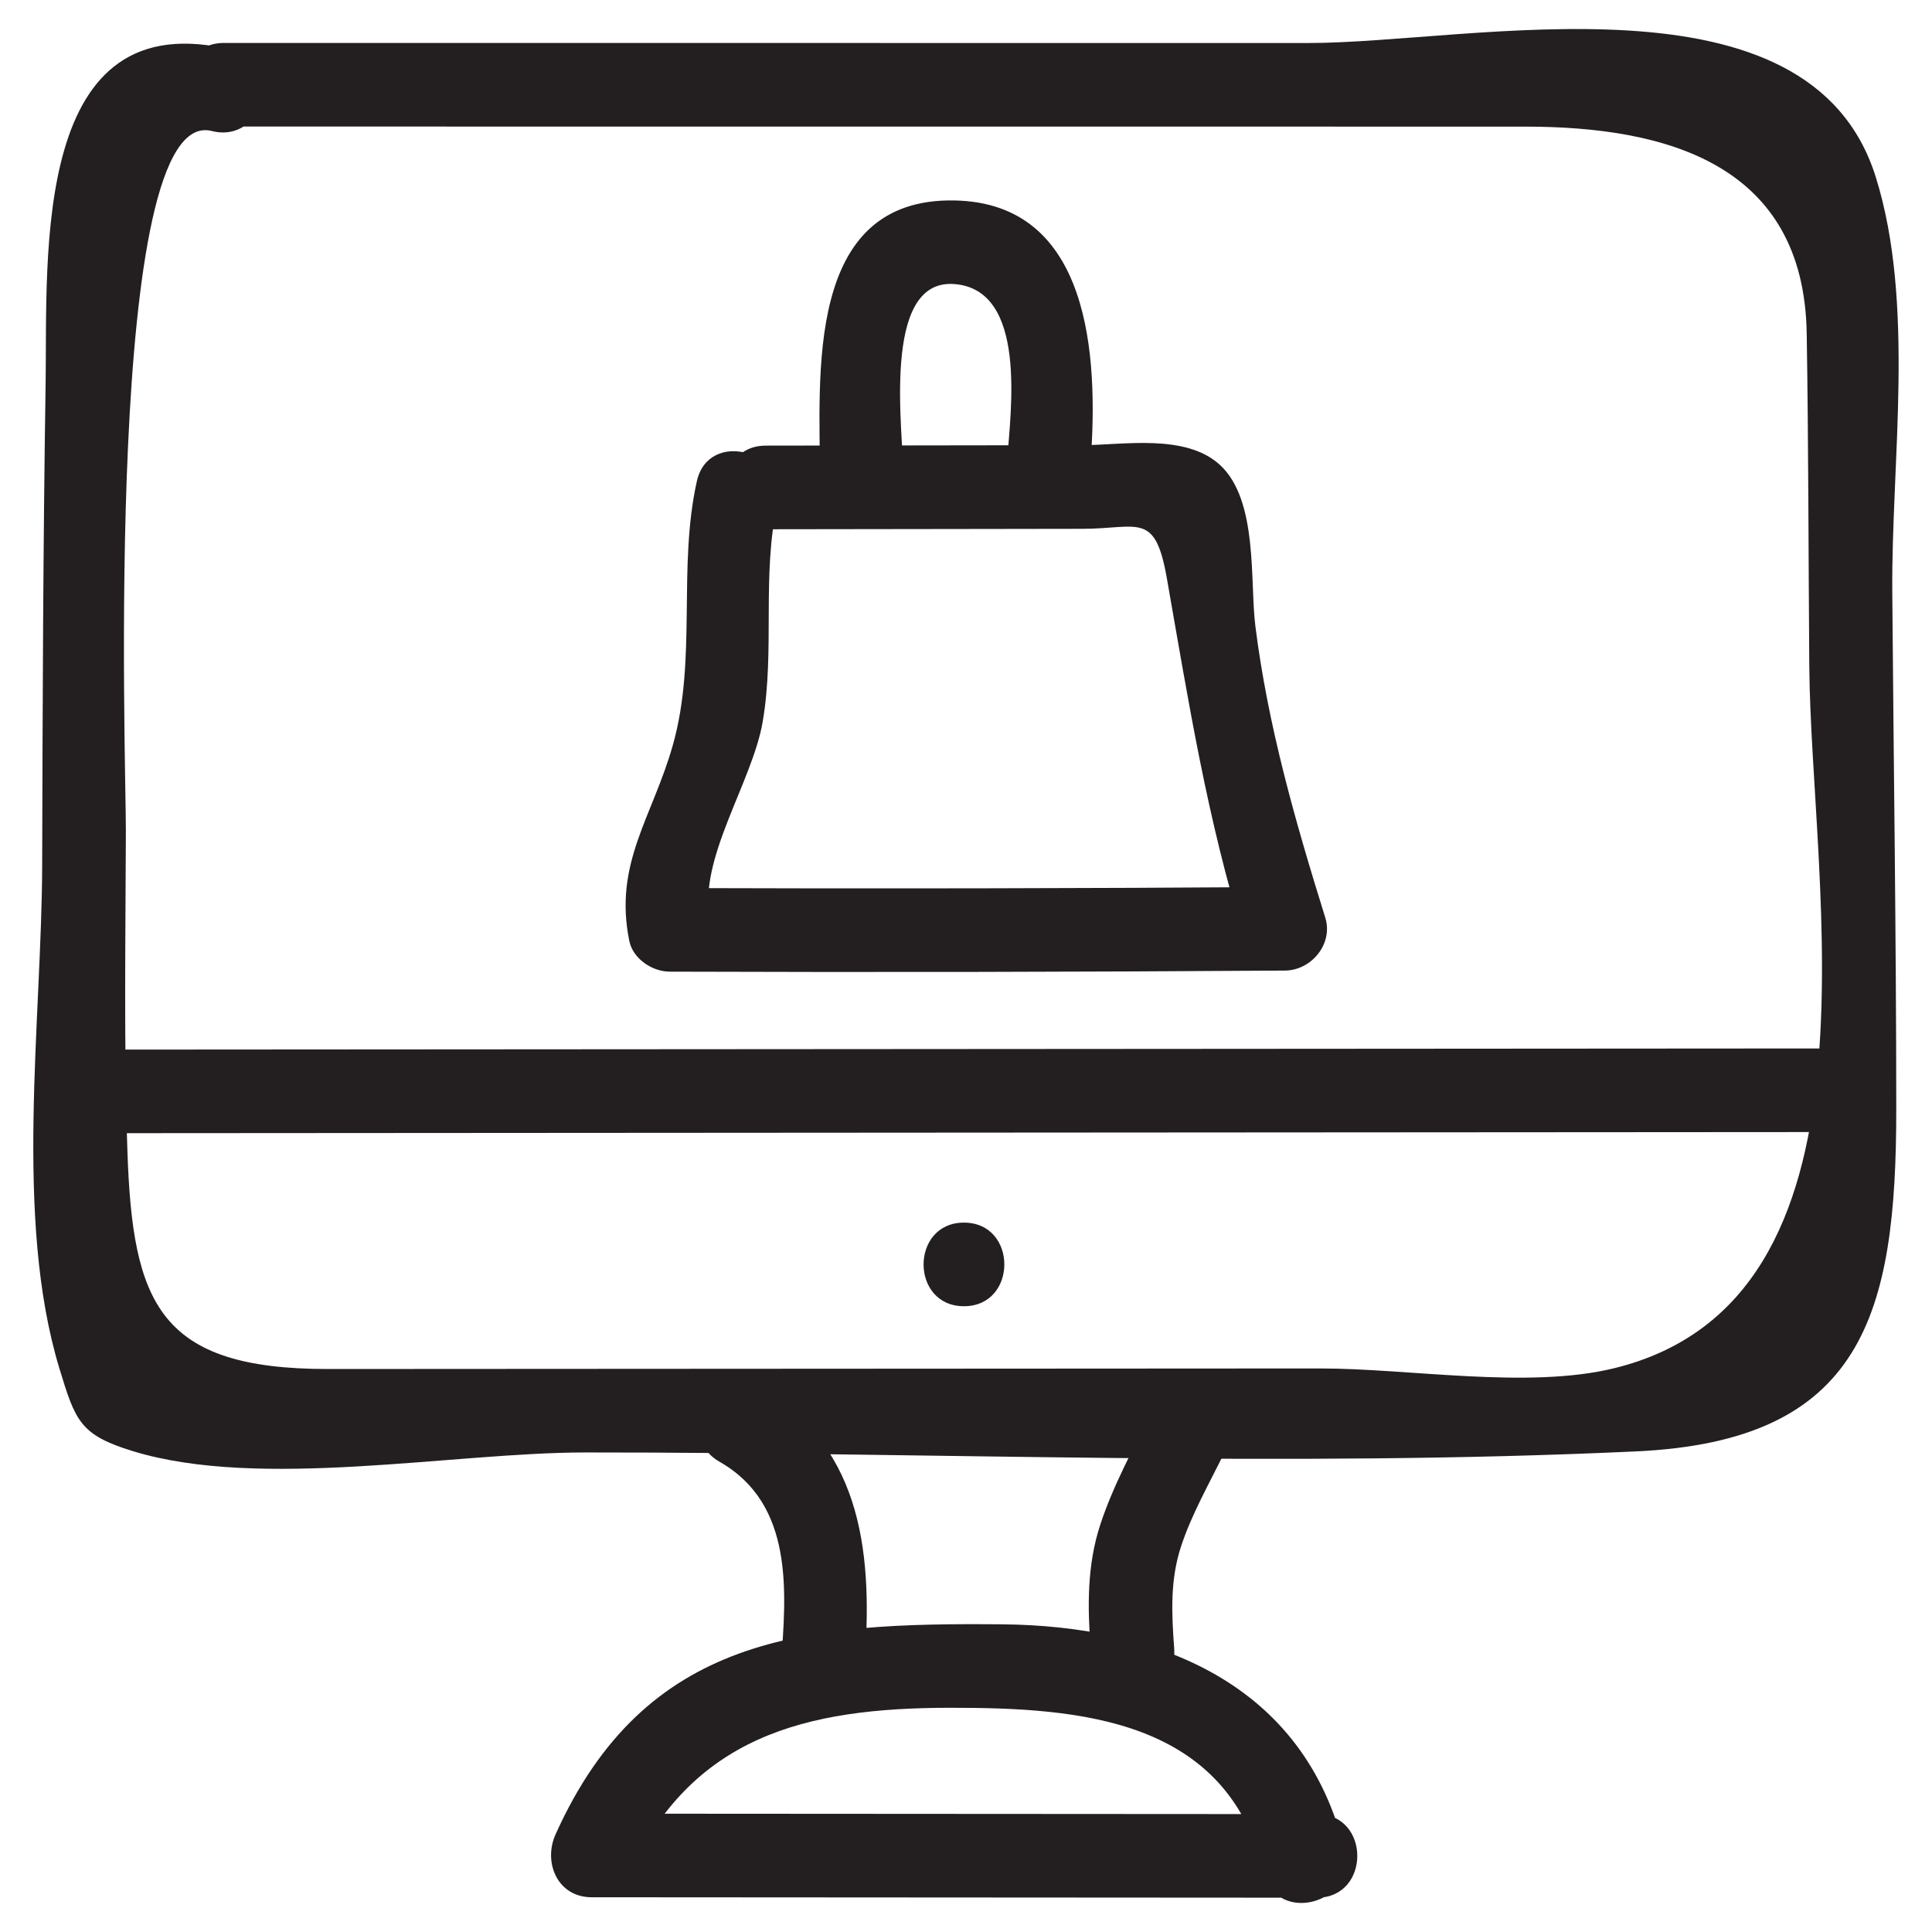 <?xml version="1.0" ?><svg id="Layer_1" style="enable-background:new 0 0 52 52;" version="1.1" viewBox="0 0 52 52" xml:space="preserve" xmlns="http://www.w3.org/2000/svg" xmlns:xlink="http://www.w3.org/1999/xlink"><style type="text/css">
	.st0{fill:#231F20;}
</style><g><g><path class="st0" d="M6.028,3.406c11.672,0.001,23.345,0.001,35.017,0.002    c3.821,0,7.509,1.013,7.583,5.569c0.048,2.982,0.046,5.965,0.069,8.947    c0.046,5.964,2.272,17.064-5.255,18.903c-2.321,0.567-5.512,0.003-7.912,0.005    c-2.967,0.002-5.934,0.003-8.901,0.005c-5.934,0.003-11.868,0.007-17.802,0.01    c-4.552,0.003-5.257-1.769-5.397-5.854c-0.098-2.876-0.05-5.759-0.042-8.637    C3.394,20.535,2.769,2.783,5.7,3.526c1.404,0.356,2.003-1.813,0.598-2.17    c-5.476-1.388-5.017,5.548-5.07,8.961c-0.067,4.322-0.082,8.644-0.093,12.966    c-0.01,4.178-0.765,9.502,0.463,13.546c0.432,1.422,0.557,1.795,1.985,2.231    c3.428,1.046,8.589,0.035,12.167,0.033c9.401-0.005,18.907,0.409,28.295-0.029    c6.095-0.284,6.995-3.678,6.993-9.211c-0.001-4.639-0.071-9.279-0.107-13.918    c-0.027-3.518,0.621-7.76-0.444-11.169C48.704-0.939,39.643,1.158,35.209,1.158    c-9.727-0.001-19.454-0.001-29.181-0.002C4.58,1.156,4.578,3.406,6.028,3.406    L6.028,3.406z"/></g><g><path class="st0" d="M2.862,30.5c15.556-0.01,31.111-0.021,46.667-0.031    c1.448-0.001,1.45-2.251,0-2.25c-15.556,0.01-31.111,0.021-46.667,0.031    C1.414,28.251,1.411,30.501,2.862,30.5L2.862,30.5z"/></g><g><path class="st0" d="M20.612,14.245c1.966-0.003,3.932-0.006,5.898-0.008    c0.874-0.001,1.748-0.002,2.622-0.004c1.519-0.002,1.956-0.478,2.274,1.331    c0.585,3.327,1.082,6.478,2.095,9.733c0.362-0.475,0.723-0.949,1.085-1.424    c-5.521,0.039-11.041,0.048-16.562,0.029c0.362,0.275,0.723,0.551,1.085,0.826    c-0.326-1.594,1.139-3.674,1.418-5.297c0.336-1.951-0.032-3.948,0.399-5.882    c0.315-1.411-1.854-2.013-2.17-0.598c-0.522,2.343,0.011,4.777-0.646,7.102    c-0.549,1.943-1.599,3.185-1.172,5.273c0.098,0.48,0.615,0.824,1.085,0.826    c5.521,0.019,11.042,0.009,16.562-0.029c0.71-0.005,1.305-0.718,1.085-1.424    c-0.805-2.585-1.543-5.153-1.882-7.849c-0.151-1.204,0.081-3.382-0.95-4.334    c-0.927-0.856-2.623-0.535-3.707-0.534c-2.84,0.004-5.68,0.008-8.52,0.012    C19.164,11.997,19.162,14.247,20.612,14.245L20.612,14.245z"/></g><g><path class="st0" d="M24.319,12.866c0-1.183-0.626-5.367,1.362-5.221    c1.981,0.146,1.519,3.43,1.429,4.715c-0.102,1.445,2.149,1.439,2.25,0    c0.191-2.722,0.012-6.902-3.679-6.965c-4.042-0.069-3.611,4.745-3.612,7.471    C22.068,14.313,24.318,14.316,24.319,12.866L24.319,12.866z"/></g><g><path class="st0" d="M25.945,35.157c1.448,0,1.45-2.25,0-2.25    C24.497,32.907,24.495,35.157,25.945,35.157L25.945,35.157z"/></g><g><path class="st0" d="M35.445,48.827c-6.507-0.004-13.014-0.008-19.521-0.012    c0.324,0.564,0.648,1.129,0.971,1.693c1.701-3.783,4.787-4.54,8.667-4.543    c3.525-0.003,7.47,0.292,8.463,4.45c0.336,1.408,2.506,0.812,2.17-0.598    c-1.079-4.52-5.057-6.058-9.21-6.098c-5.327-0.05-9.614,0.276-12.032,5.653    c-0.339,0.754,0.05,1.692,0.971,1.693c6.507,0.004,13.014,0.008,19.521,0.012    C36.893,51.078,36.895,48.828,35.445,48.827L35.445,48.827z"/></g><g><path class="st0" d="M31.012,37.957c-0.488,1.004-1.045,2.006-1.395,3.07    c-0.36,1.091-0.347,2.201-0.264,3.334c0.105,1.435,2.356,1.447,2.25,0    c-0.069-0.935-0.112-1.832,0.184-2.736c0.286-0.875,0.767-1.706,1.169-2.533    C33.586,37.795,31.646,36.653,31.012,37.957L31.012,37.957z"/></g><g><path class="st0" d="M19.369,39.345c2.005,1.144,1.802,3.511,1.644,5.51    c-0.114,1.444,2.137,1.436,2.25,0c0.227-2.873,0.004-5.876-2.759-7.453    C19.245,36.684,18.11,38.627,19.369,39.345L19.369,39.345z"/></g></g></svg>